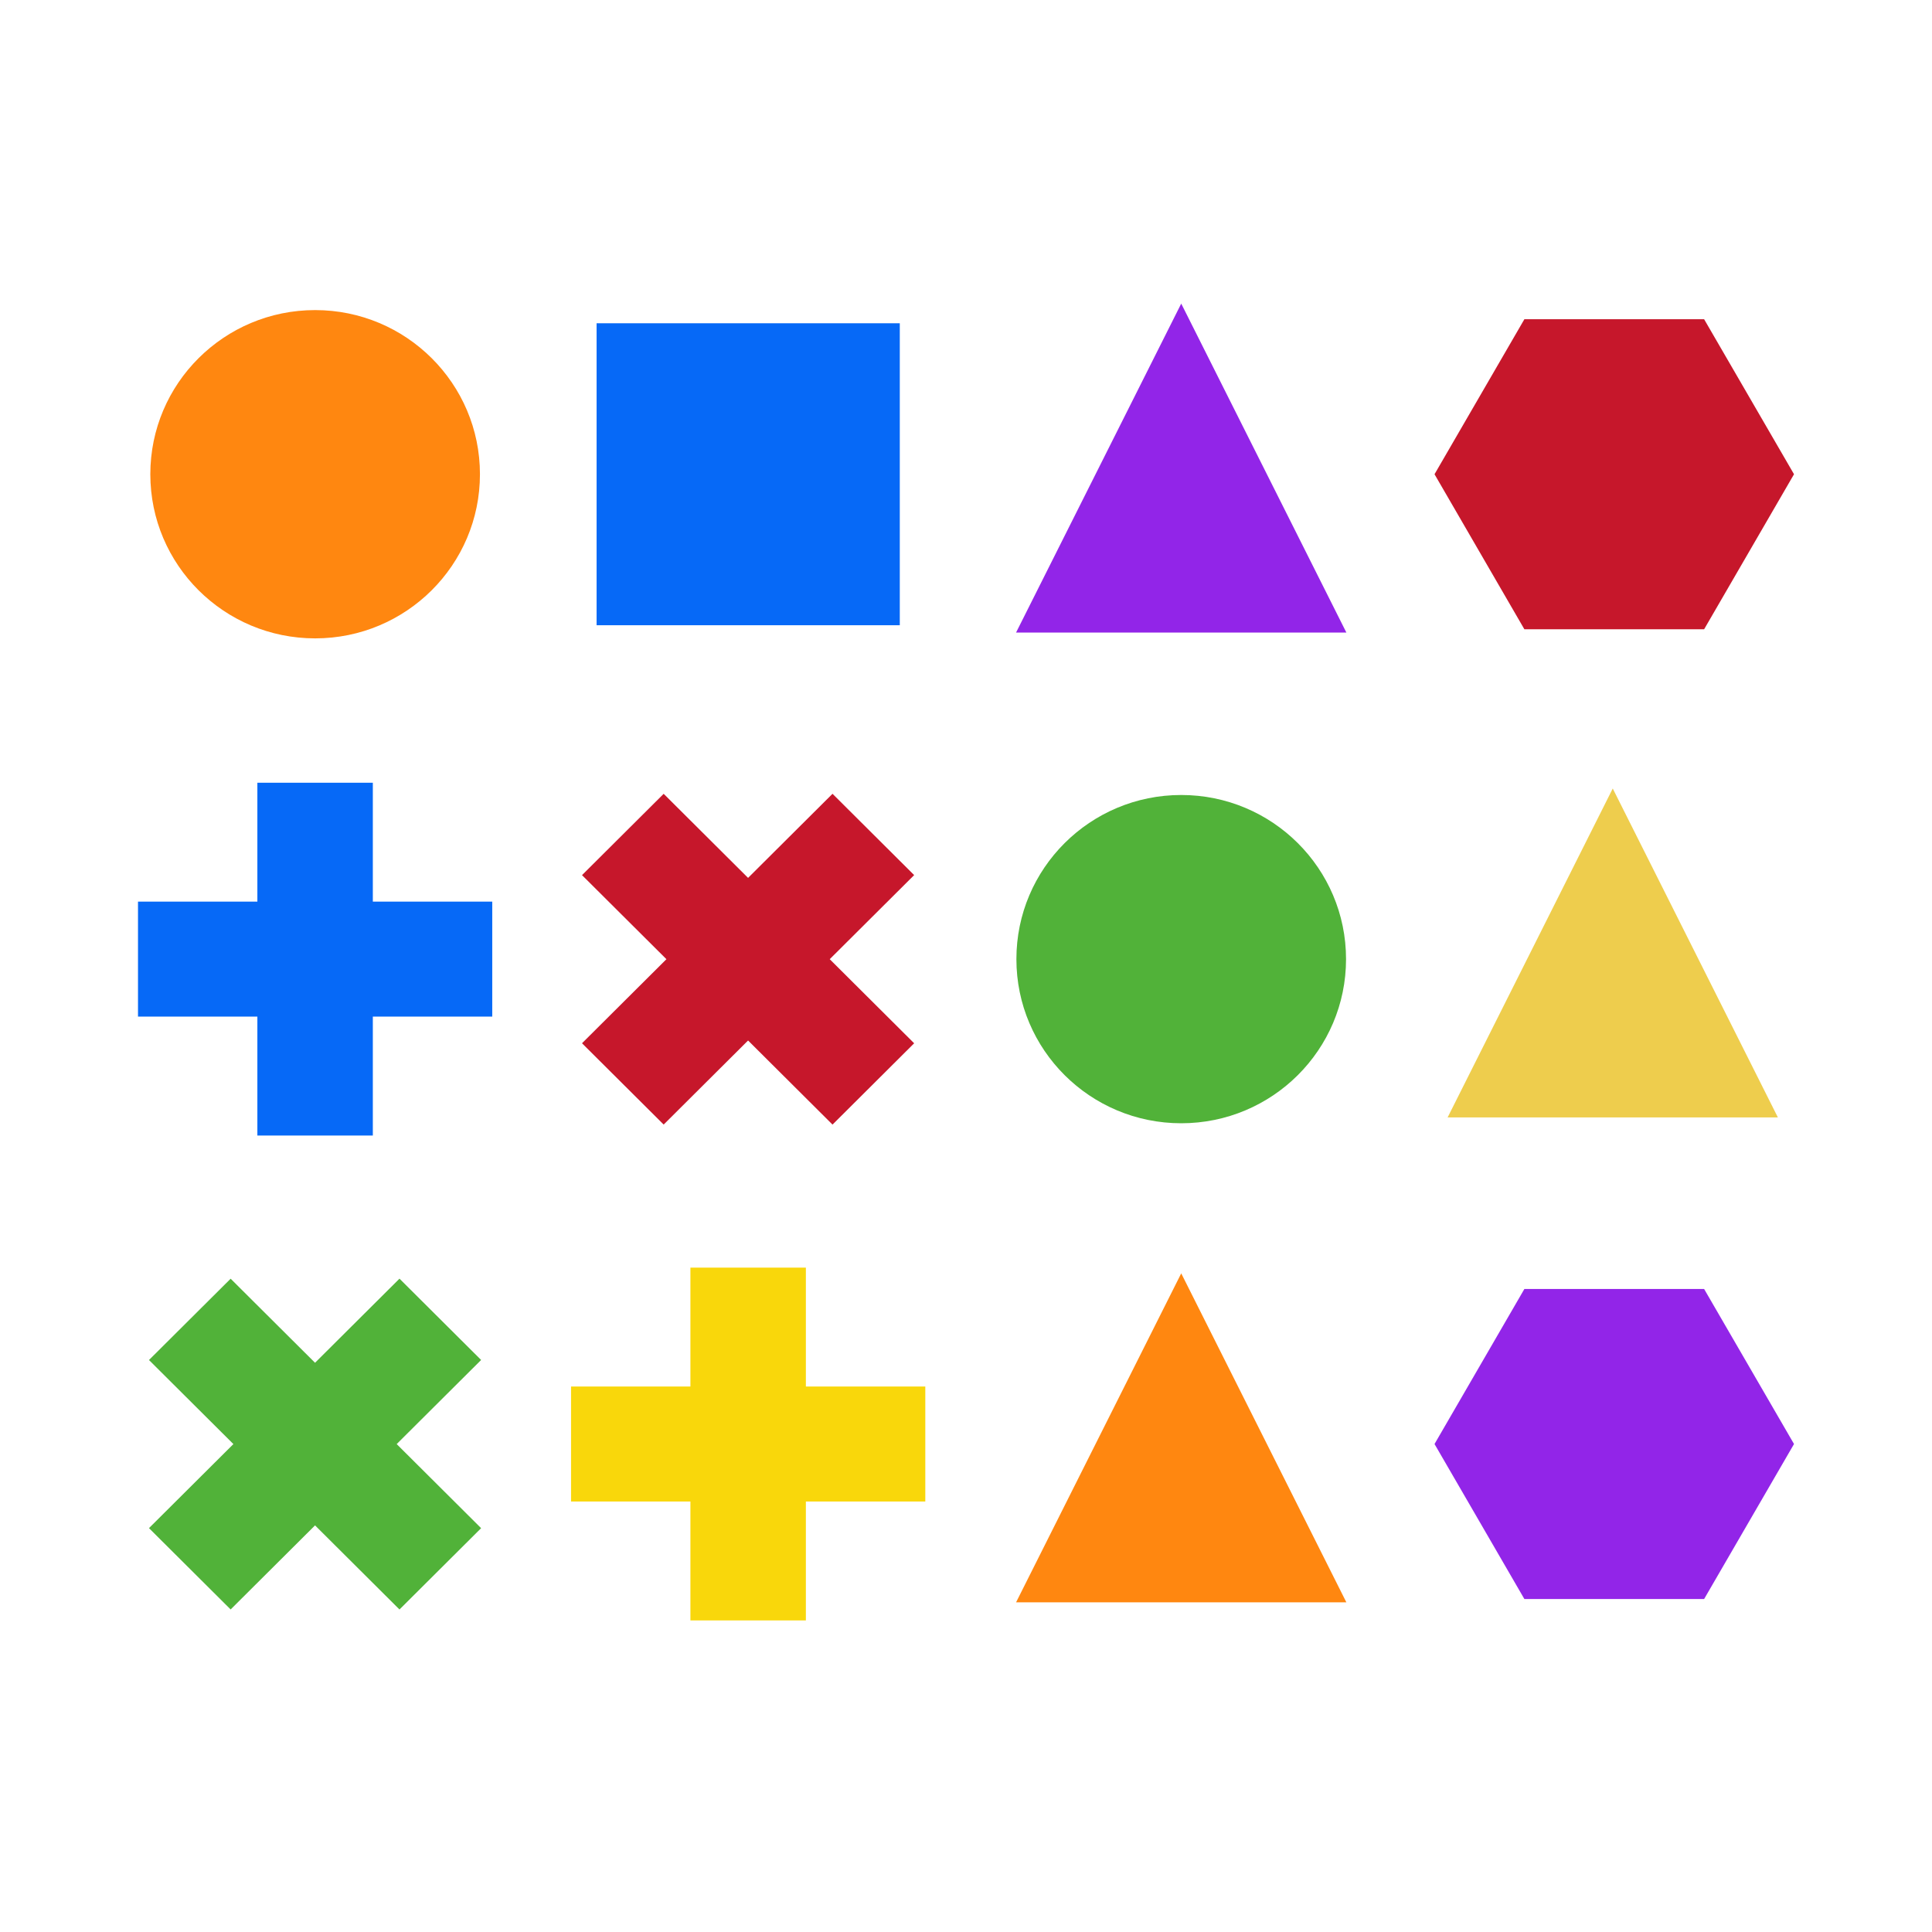<svg width="140" height="140" viewBox="0 0 140 140" fill="none" xmlns="http://www.w3.org/2000/svg">
<path d="M22.836 46.259C29.432 46.259 34.779 40.933 34.779 34.364C34.779 27.795 29.432 22.47 22.836 22.47C16.24 22.47 10.893 27.795 10.893 34.364C10.893 40.933 16.24 46.259 22.836 46.259Z" fill="#FF8710"/>
<path d="M65.202 23.425H43.231V45.307H65.202V23.425Z" fill="#0669F7"/>
<path d="M85.596 22L73.628 45.836H97.563L85.596 22Z" fill="#9225E8"/>
<path d="M123.487 23.133H110.462L103.951 34.365L110.462 45.599H123.487L130.001 34.365L123.487 23.133Z" fill="#C6172B"/>
<path d="M85.596 81.396C92.192 81.396 97.539 76.071 97.539 69.502C97.539 62.933 92.192 57.608 85.596 57.608C78.999 57.608 73.652 62.933 73.652 69.502C73.652 76.071 78.999 81.396 85.596 81.396Z" fill="#51B239"/>
<path d="M27.017 56.72H18.65V82.285H27.017V56.72Z" fill="#0669F7"/>
<path d="M35.67 73.667V65.335H10V73.667H35.67Z" fill="#0669F7"/>
<path d="M58.397 91.857H50.03V117.422H58.397V91.857Z" fill="#F9D70B"/>
<path d="M67.051 100.472H41.38V108.805H67.051V100.472Z" fill="#F9D70B"/>
<path d="M48.092 57.523L42.175 63.415L60.327 81.492L66.243 75.6L48.092 57.523Z" fill="#C6172B"/>
<path d="M60.327 57.521L42.175 75.598L48.092 81.49L66.243 63.413L60.327 57.521Z" fill="#C6172B"/>
<path d="M85.596 92.272L73.628 116.111H97.563L85.596 92.272Z" fill="#FF8710"/>
<path d="M123.487 93.405H110.462L103.951 104.639L110.462 115.871H123.487L130.001 104.639L123.487 93.405Z" fill="#9225E8"/>
<path d="M16.713 92.66L10.796 98.552L28.948 116.629L34.864 110.737L16.713 92.66Z" fill="#51B239"/>
<path d="M28.948 92.657L10.796 110.734L16.713 116.627L34.864 98.549L28.948 92.657Z" fill="#51B239"/>
<path d="M116.866 57.138L104.899 80.974H128.833L116.866 57.138Z" fill="#EECD4D"/>
</svg>
